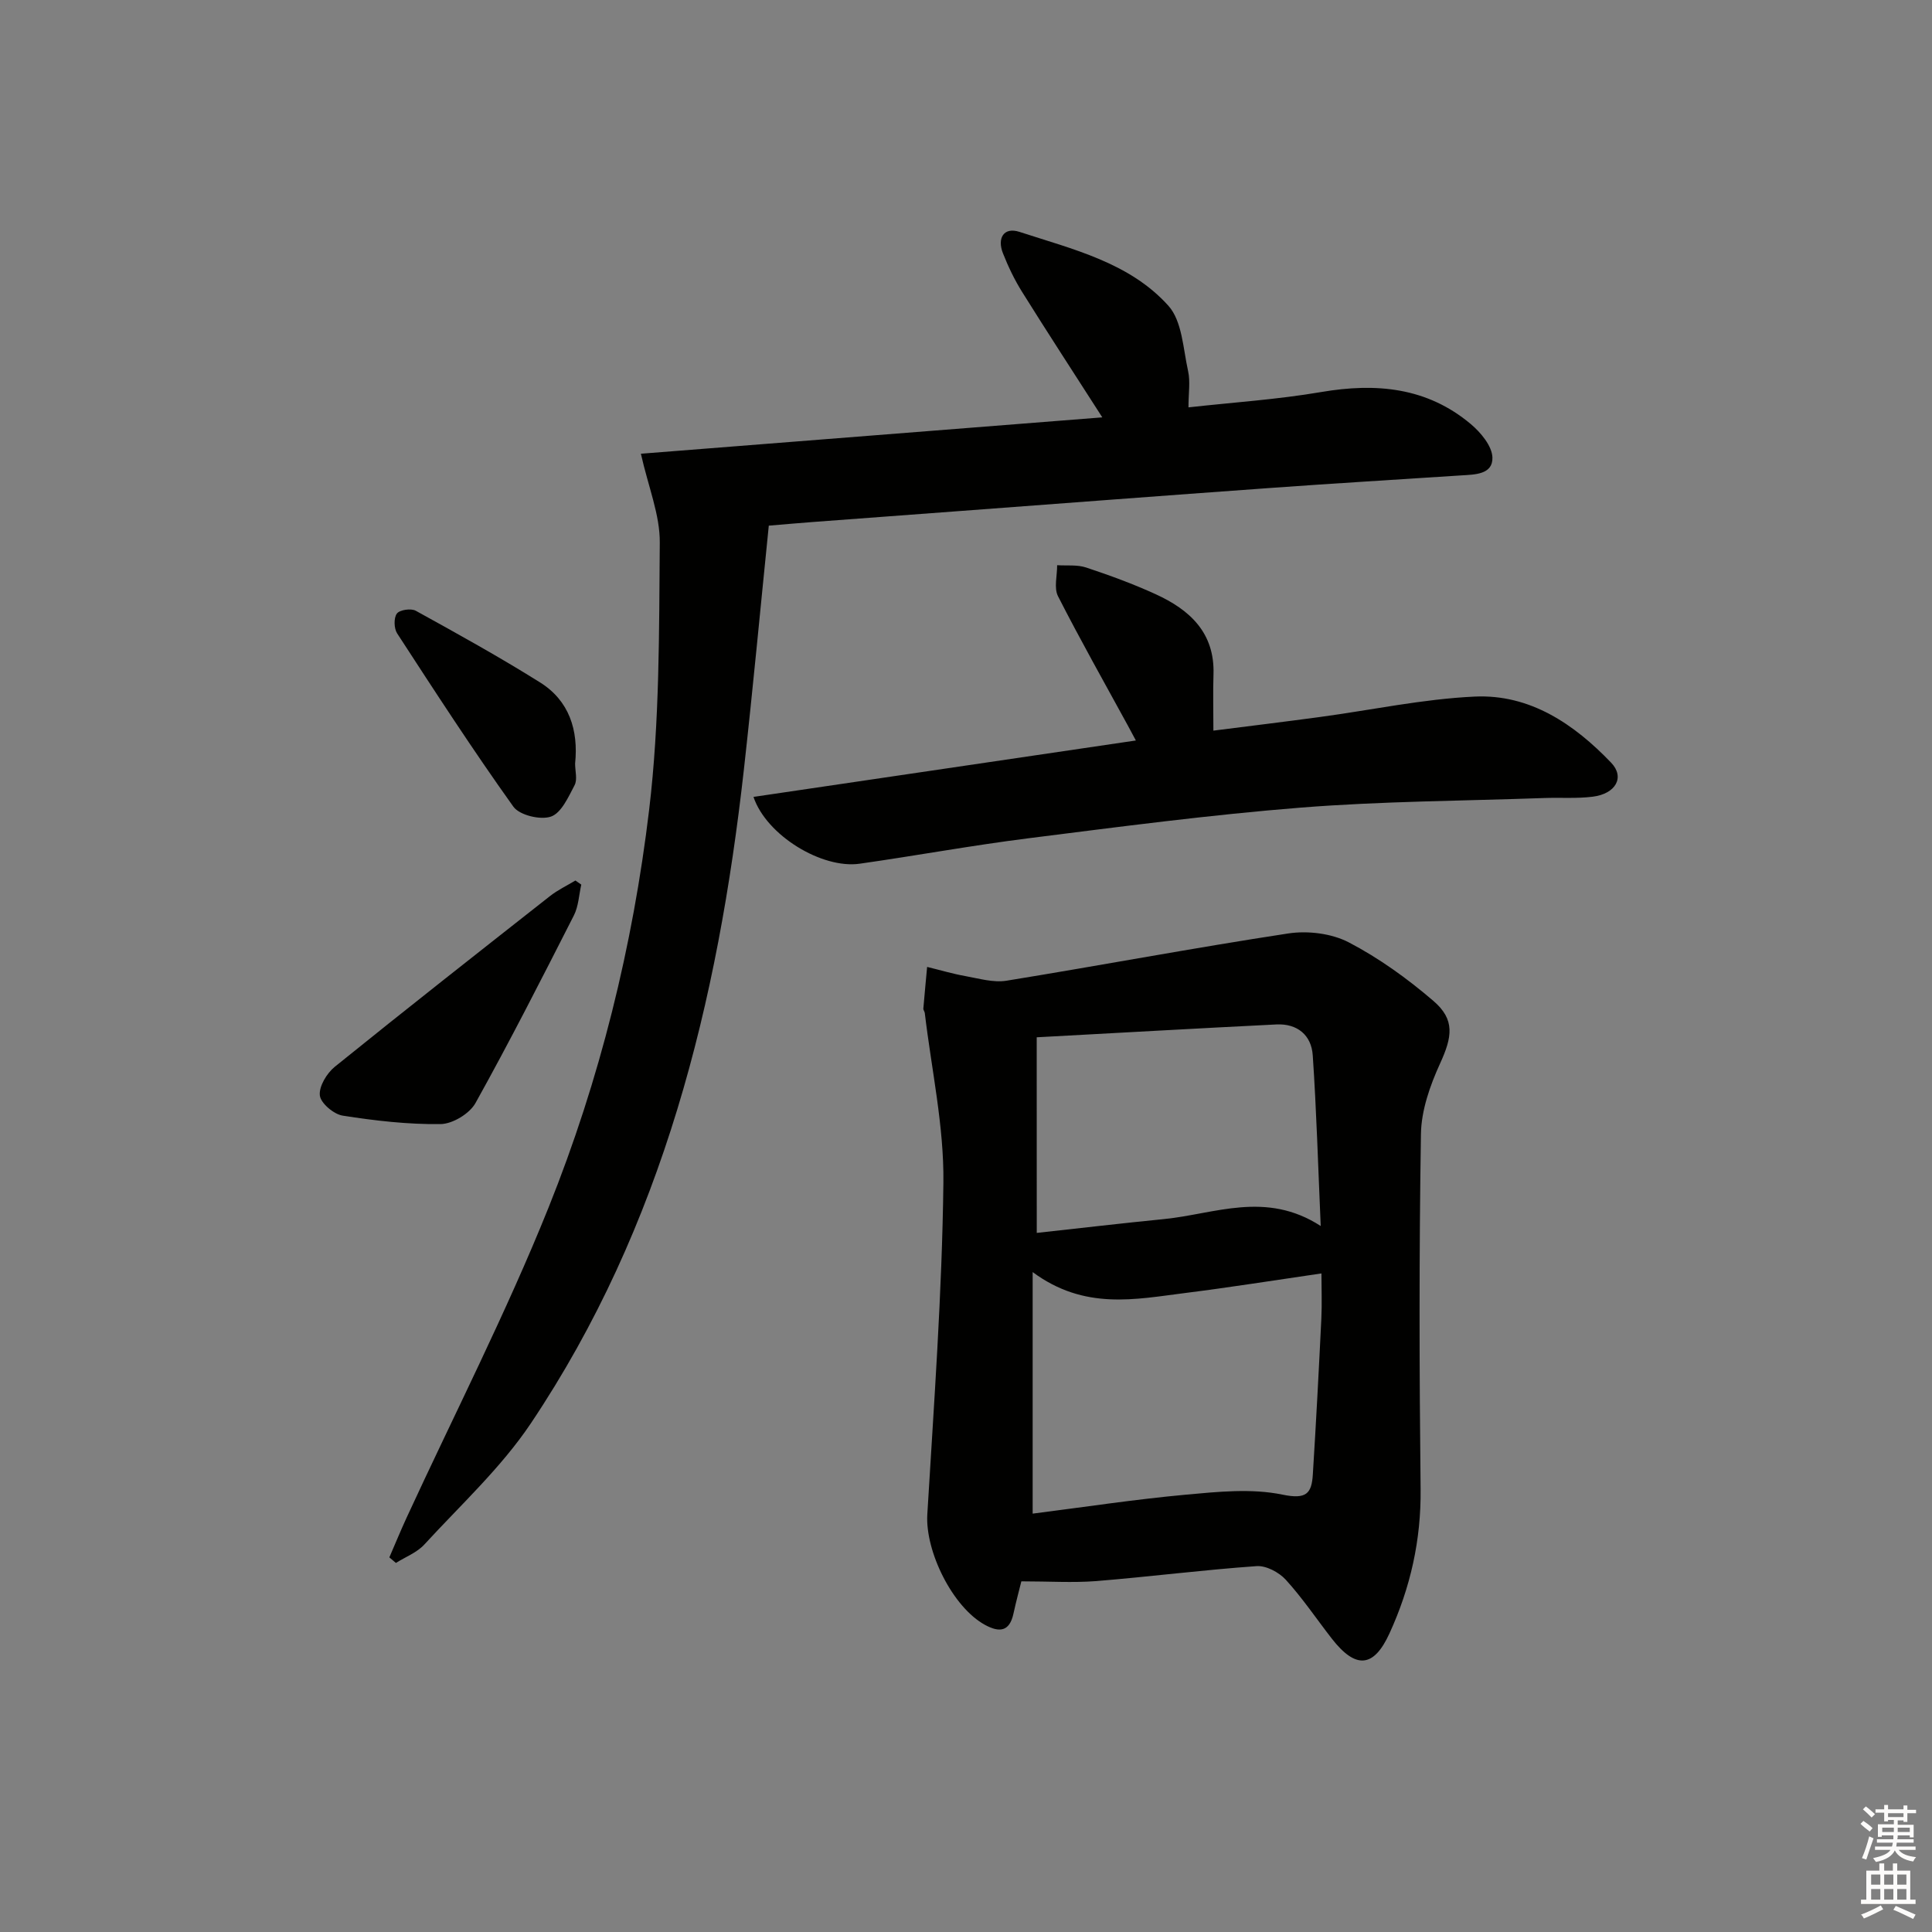 <svg enable-background="new 0 0 400 400" viewBox="0 0 400 400" xmlns="http://www.w3.org/2000/svg"><rect x="0" y="0" width="400" height="400" fill="#808080" stroke="none"/><g fill="#010100"><path d="m211.46 327.4c-.38 1.56-1.08 4.12-1.64 6.71-.82 3.75-2.94 3.9-5.86 2.32-6.75-3.67-12.43-15.26-11.97-22.9 1.37-22.89 3.06-45.79 3.33-68.7.14-11.68-2.47-23.39-3.85-35.09-.04-.32-.33-.64-.3-.94.24-2.87.52-5.74.78-8.61 2.64.64 5.25 1.42 7.92 1.9 2.81.5 5.78 1.39 8.49.96 19.47-3.16 38.87-6.82 58.37-9.79 4.04-.61 8.96-.01 12.53 1.85 6.25 3.26 12.13 7.5 17.5 12.11 4.54 3.89 3.91 7.46 1.39 12.97-2.08 4.55-3.89 9.71-3.96 14.62-.39 24.49-.34 48.98-.07 73.47.12 10.56-2.1 20.42-6.45 29.91-3.26 7.12-6.98 7.43-11.95 1.05-3.16-4.07-6.06-8.38-9.52-12.18-1.41-1.54-4.06-2.95-6.04-2.81-11.1.78-22.15 2.2-33.24 3.1-4.82.37-9.71.05-15.46.05zm2.34-64.03v50.01c10.63-1.35 21.12-2.95 31.67-3.92 6.66-.61 13.64-1.34 20.06-.01 4.94 1.02 6.04-.22 6.28-4.21.67-10.74 1.24-21.49 1.76-32.24.15-3.08.02-6.18.02-9.35-9.9 1.44-19.03 2.9-28.19 4.05-10.34 1.3-20.85 3.62-31.6-4.33zm.85-8.11c8.88-.97 17.59-2 26.32-2.86 10.52-1.04 21.09-5.93 32.47 1.43-.55-12.58-.88-23.98-1.65-35.34-.28-4.18-3.2-6.6-7.52-6.39-16.37.81-32.74 1.75-49.63 2.66.01 13.79.01 26.68.01 40.5z"/><path d="m132.69 93.94c31.95-2.52 63.26-4.98 95.53-7.53-5.94-9.26-11.36-17.57-16.61-25.98-1.57-2.51-2.87-5.23-3.96-7.99-1.24-3.13.16-5.5 3.43-4.43 11.01 3.6 22.78 6.34 30.82 15.29 2.86 3.18 3.05 8.89 4.08 13.52.49 2.18.08 4.55.08 7.52 9.12-1.02 18.37-1.62 27.46-3.17 11.36-1.94 21.9-1 30.98 6.62 2.07 1.74 4.41 4.54 4.49 6.92.11 3.56-3.67 3.54-6.52 3.72-13.26.87-26.53 1.66-39.78 2.62-21.71 1.56-43.42 3.22-65.13 4.84-9.78.73-19.56 1.45-29.33 2.19-2.64.2-5.27.43-9.06.75-1.72 16.92-3.28 33.7-5.15 50.44-5.39 48.17-16.71 94.53-44.12 135.43-6.15 9.17-14.52 16.87-22.05 25.08-1.53 1.67-3.9 2.56-5.88 3.81-.45-.38-.9-.77-1.36-1.15 1.2-2.76 2.34-5.55 3.6-8.28 9.86-21.38 20.62-42.39 29.38-64.2 10.6-26.4 17.44-54.1 20.81-82.32 2.18-18.26 2.05-36.84 2.2-55.29.05-5.76-2.37-11.52-3.91-18.41z"/><path d="m156 164.99c26.33-3.88 52.48-7.74 79.17-11.68-.68-1.26-1.17-2.19-1.67-3.11-4.86-8.9-9.85-17.73-14.45-26.76-.88-1.72-.16-4.26-.18-6.42 2.01.13 4.16-.14 6.01.48 4.88 1.62 9.73 3.39 14.4 5.53 7.04 3.22 12.25 7.97 11.96 16.61-.12 3.63-.02 7.27-.02 11.63 7.39-.94 14.72-1.83 22.03-2.82 10.69-1.44 21.34-3.73 32.07-4.23 11.45-.53 20.6 5.7 28.25 13.69 2.9 3.03.93 6.45-3.83 7.04-3.29.41-6.66.15-9.99.27-16.79.6-33.62.66-50.35 1.98-18.86 1.5-37.65 3.98-56.43 6.35-11.69 1.47-23.3 3.61-34.97 5.27-7.76 1.12-19.3-5.81-22-13.83z"/><path d="m120.35 183.15c-.49 2.14-.57 4.49-1.54 6.39-6.63 13.03-13.26 26.07-20.37 38.84-1.22 2.19-4.74 4.32-7.23 4.35-6.75.09-13.56-.7-20.26-1.75-1.85-.29-4.55-2.57-4.73-4.18-.21-1.87 1.44-4.6 3.1-5.94 14.75-11.92 29.67-23.64 44.58-35.36 1.6-1.25 3.48-2.14 5.23-3.2.41.29.82.57 1.22.85z"/><path d="m119.07 158.1c0 1.54.51 3.3-.11 4.47-1.28 2.44-2.75 5.76-4.9 6.5-2.18.75-6.52-.29-7.78-2.07-8.37-11.71-16.21-23.8-24.06-35.87-.66-1.02-.72-3.21-.05-4.1.59-.78 2.93-1.12 3.91-.58 8.67 4.78 17.34 9.58 25.72 14.83 6.06 3.79 7.98 9.89 7.27 16.82z"/></g><path d="m385.2 377.6.6-.6c.6.4 1.3.9 1.9 1.5l-.6.7c-.8-.6-1.4-1.1-1.9-1.6zm.3 7.1c.6-1.4 1.1-2.9 1.5-4.5.3.1.6.3.9.4-.5 1.4-1 2.9-1.5 4.4zm.2-10.1.6-.6c.7.5 1.3 1.1 1.9 1.6l-.7.7c-.6-.6-1.2-1.2-1.8-1.7zm8.4-.8h.8v.9h1.8v.7h-1.8v1.8h-.8v-.3h-1.2v.9h3.3v2.6h-.8v-.4h-2.5c0 .3 0 .6-.1.8h3.4v.7h-3.5c0 .3-.1.6-.1.8h4v.7h-3.5c.7.9 1.9 1.3 3.6 1.5-.2.2-.4.5-.6.9-1.9-.3-3.2-1.1-3.8-2.3-.5 1.1-1.8 2-3.9 2.4-.2-.3-.4-.5-.6-.8 1.9-.4 3.1-.9 3.6-1.7h-3.2v-.7h3.5c.1-.2.1-.5.2-.8h-3.3v-.7h3.4c0-.2 0-.5 0-.8h-2.4v.3h-.8v-2.6h3.3v-.9h-1.2v.3h-.8v-1.8h-1.8v-.7h1.8v-.9h.8v.9h3.2zm-4.4 5.5h2.4c0-.3 0-.6 0-.9h-2.4zm1.2-3.1h3.2v-.8h-3.2zm4.4 2.2h-2.4v.9h2.5v-.9z" fill="#fcfbfa"/><path d="m389.2 385.8h.9v1.5h1.8v-1.5h.9v1.5h2.7v6h1.1v.9h-11.3v-.9h1.1v-6h2.7v-1.5zm.2 8.7.5.8c-1.2.6-2.5 1.3-4 1.9-.2-.3-.3-.6-.6-.8 1.6-.6 3-1.3 4.1-1.9zm-2-4.3h1.9v-2.1h-1.9zm0 3.1h1.9v-2.2h-1.9zm2.7-3.1h1.9v-2.1h-1.9zm0 3.1h1.9v-2.2h-1.9zm2.4 1.3c1.4.6 2.7 1.2 4.1 1.8l-.5.9c-1.5-.7-2.8-1.4-4.1-1.9zm2.2-6.5h-1.9v2.1h1.9zm-1.9 5.2h1.9v-2.2h-1.9z" fill="#fcfbfa"/></svg>